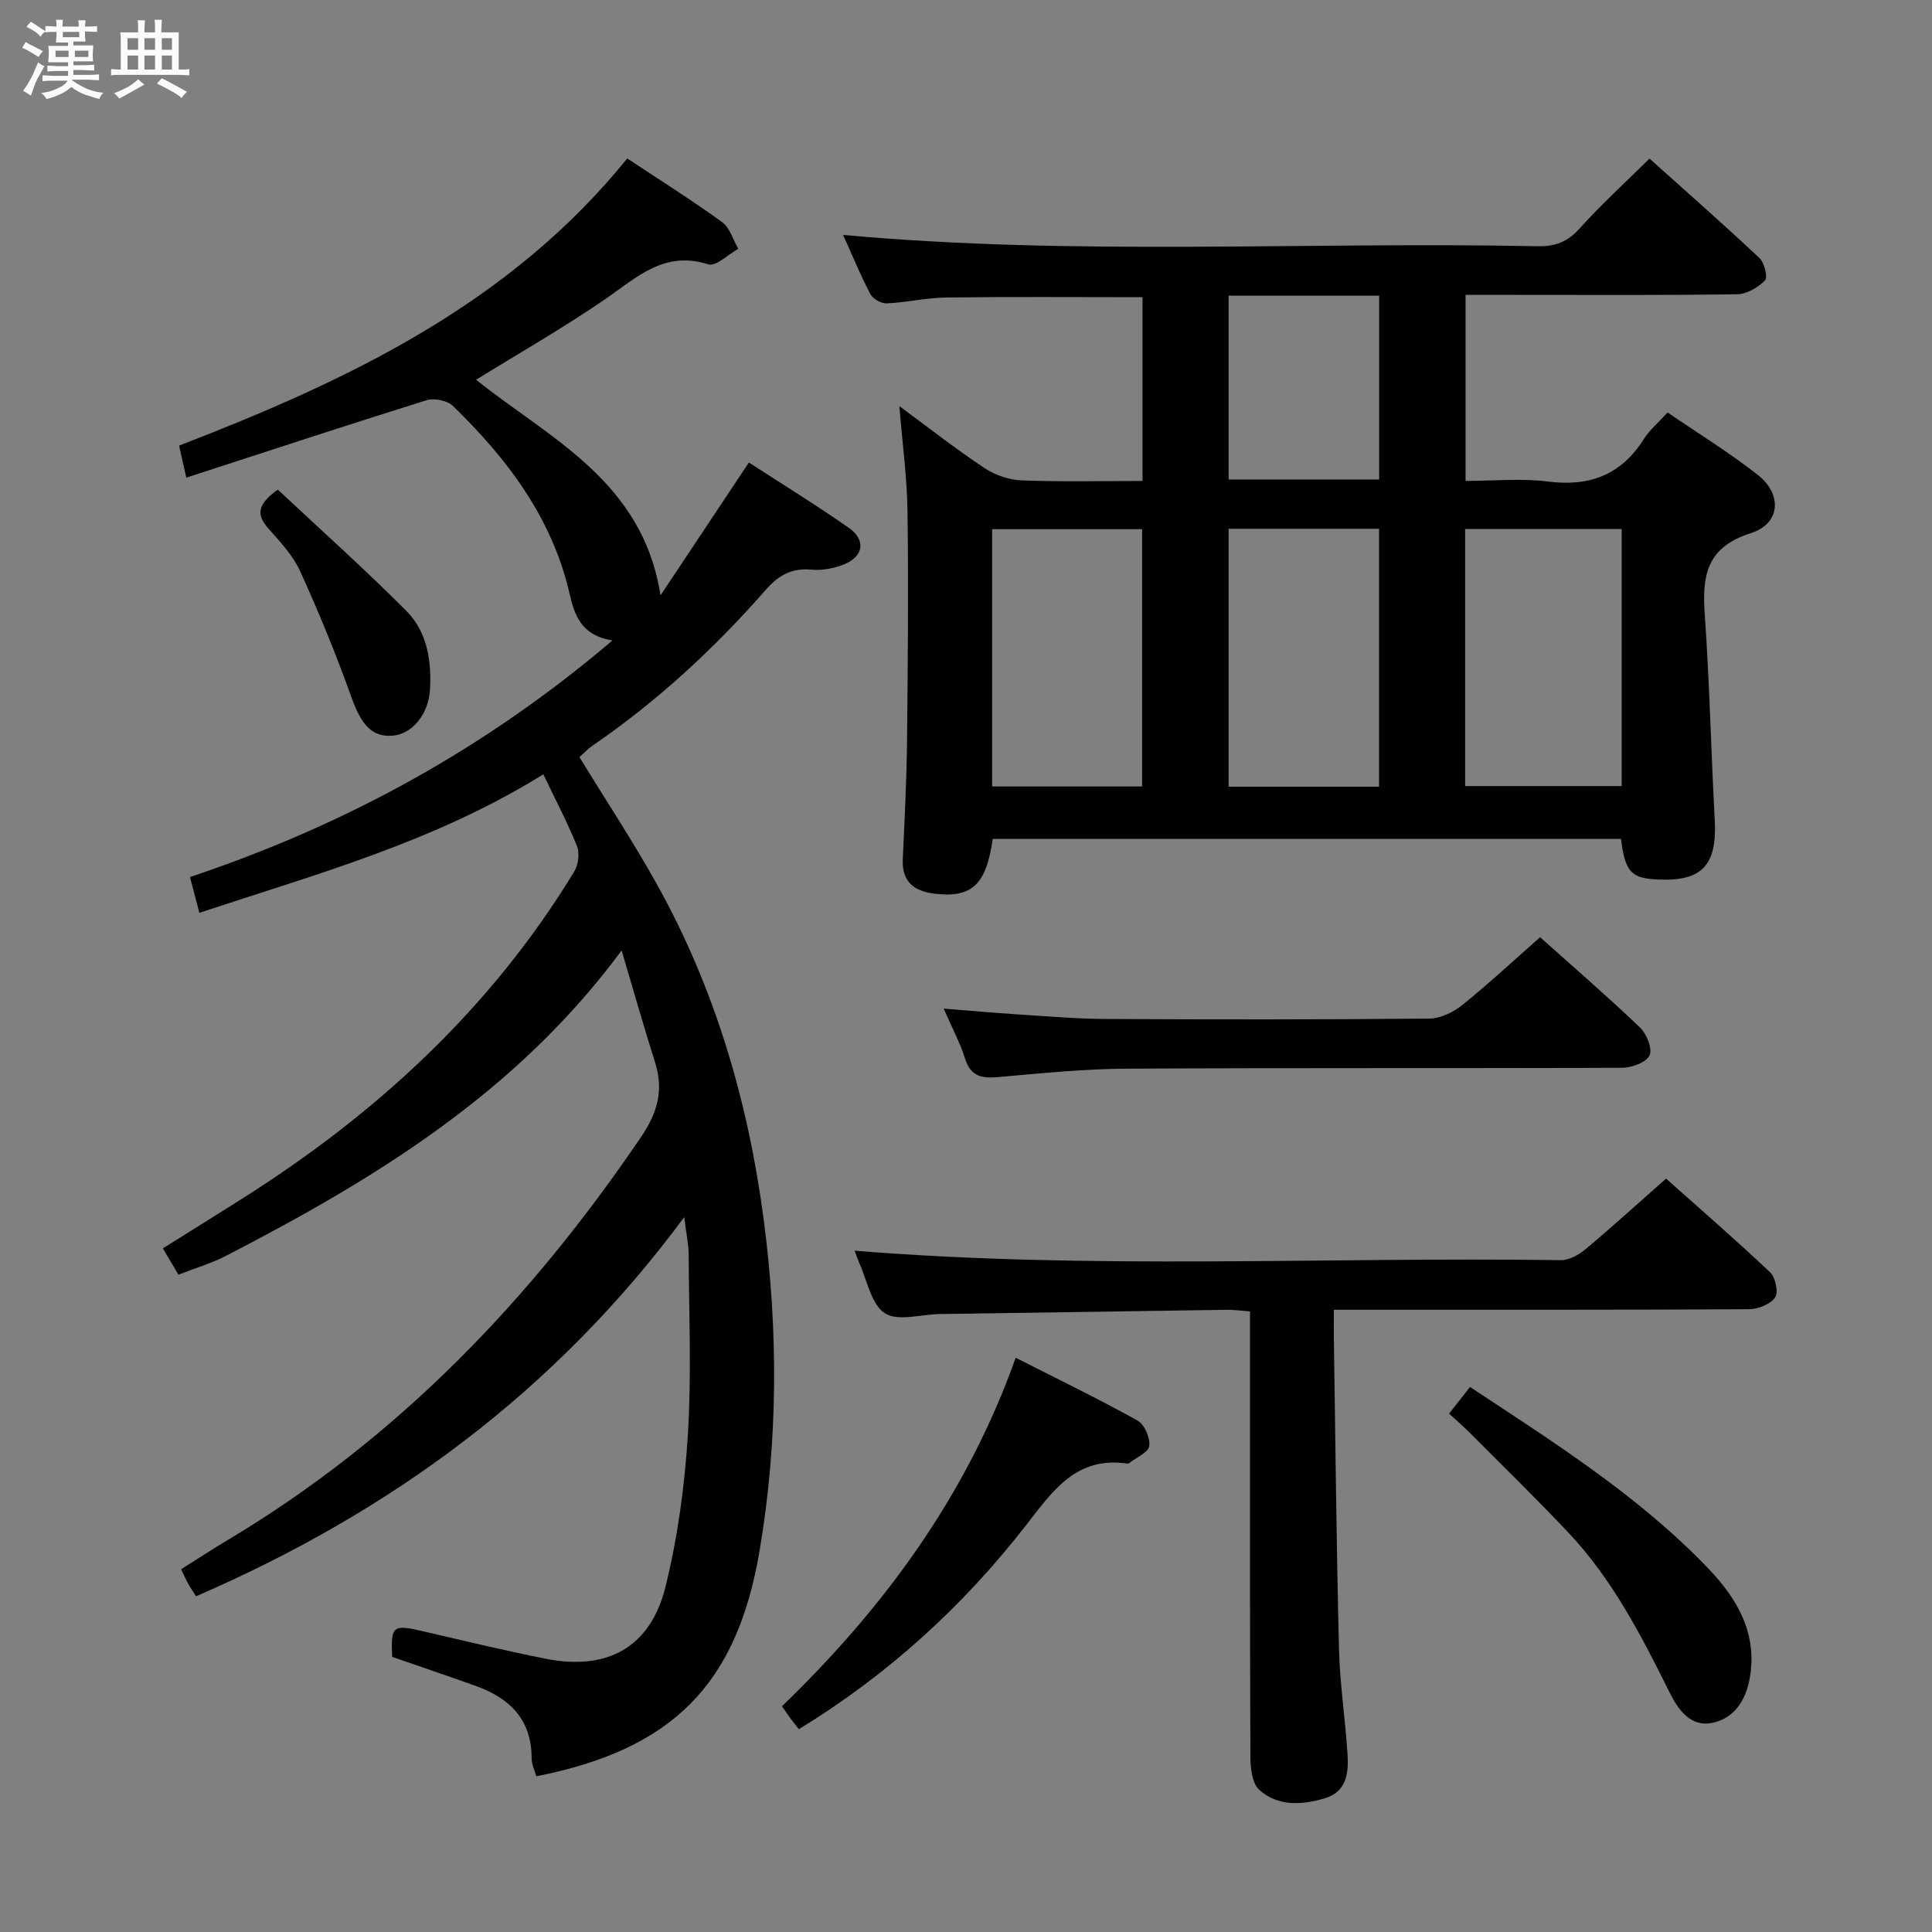 <svg enable-background="new 0 0 400 400" viewBox="0 0 400 400" xmlns="http://www.w3.org/2000/svg"><rect x="0" y="0" width="400" height="400" fill="#808080" stroke="none"/><path d="m6.8 9.5c.6.3 1.3.7 2.1 1.1-.4.4-.7.8-.9 1.2-.7-.4-1.3-.8-1.8-1.1s-1.1-.6-1.6-.8c.2-.4.5-.8.7-1.2.4.2.8.5 1.5.8zm.9 6.9c-.3.6-.5 1.1-.7 1.7s-.4 1.1-.6 1.7c-.6-.4-1.1-.7-1.6-1 .7-1 1.2-1.8 1.5-2.4.3-.5.6-1.1.8-1.7.3-.6.5-1.2.8-1.8.3.3.8.6 1.3.8-.7 1.3-1.2 2.2-1.5 2.7zm.1-11c.4.3 1 .7 1.7 1.1-.5.2-.8.6-1.1 1.1-.5-.6-1-1-1.4-1.2s-.9-.6-1.5-.8c.2-.4.5-.7.9-1.1.5.3.9.6 1.4.9zm10.5 13.1c1 .4 2 .6 3.1.7-.4.4-.7.8-.8 1.3-.9-.2-1.9-.6-3-.9-1-.4-2-.9-2.8-1.6-.5.4-1.1.9-1.9 1.3s-1.9.9-3.3 1.2c-.1-.3-.5-.8-1.1-1.3 1 0 2.1-.3 3.2-.8 1.2-.5 1.9-1 2.3-1.7h-3.2c-.4 0-1 0-2 .1v-1.2c1 0 1.7.1 2 .1h3.3v-1h-2.3c-.2 0-.9 0-2 .1v-1.2c1.2 0 1.9.1 2 .1h2.3v-.8h-4.1c0-.7.1-1.2.1-1.6 0-.5 0-1.1-.1-1.8h4.1v-.7h-2.5c0-.6.1-1.1.1-1.6v-.6h-.5c-.4 0-1 0-1.8.1v-1.3c1.2 0 1.9.1 2.1.1h.2c0-.3 0-.8-.1-1.4h1.4c0 .6-.1 1-.1 1.4h3.4c0-.4 0-.8-.1-1.3h1.5c0 .4-.1.9-.1 1.3.7 0 1.5 0 2.5-.1v1.2c-1 0-1.8-.1-2.5-.1v.6c0 .3 0 .8.1 1.5h-2.5v.8h4.1c0 .7-.1 1.3-.1 1.8s0 1 .1 1.5h-4.1v.8h1.4c.8 0 1.8 0 2.9-.1v1.2c-1 0-1.9-.1-2.8-.1h-1.5v1h3.2c.3 0 1 0 2.1-.1v1.2c-1.1 0-1.8-.1-2.1-.1h-3.4l-.1.1c1.4 1 2.4 1.5 3.4 1.9zm-4.1-6.7v-1.3h-2.7v1.3zm2.2-4.1v-1.1h-3.4v1.1zm1.9 4.1v-1.3h-2.8v1.3z" fill="#fafbfc"/><path d="m37 6.7v2.3 5.4c1 0 1.8 0 2.2-.1v1.3c-.6 0-1.5-.1-2.5-.1h-11.9c-.7 0-1.3 0-1.8.1v-1.3c.5 0 1.1.1 2 .1v-5.2c0-1 0-1.8-.1-2.5h3.7c0-1.3 0-2.1-.1-2.5h1.5c0 .4-.1 1.3-.1 2.5h2.2c0-1.2 0-2.1-.1-2.6h1.5c0 .4-.1 1.3-.1 2.6zm-12.3 13.7c-.3-.4-.7-.8-1.1-1.1 1.1-.4 2.1-.9 2.9-1.3.8-.5 1.5-1 2.1-1.6.4.4.9.8 1.3 1.1-2.5 1.4-4.2 2.4-5.2 2.9zm3.9-10.1v-2.4h-2.2v2.4zm0 4.1v-2.9h-2.2v2.9zm3.5-4.1v-2.4h-2.2v2.4zm0 4.1v-2.9h-2.2v2.9zm.4 2.9 1-1.1c.6.3 1.4.7 2.5 1.3s2 1.1 2.7 1.5c-.4.4-.8.8-1.1 1.3-.8-.8-2.5-1.7-5.1-3zm3.1-7v-2.4h-2.1v2.4zm0 4.1v-2.9h-2.1v2.9z" fill="#fafbfc"/><g fill="#000001"><path d="m112.49 160.31c-22.47 13.97-46.87 20.62-71.22 28.68-.67-2.58-1.24-4.76-1.93-7.41 32.11-10.74 61.03-26.5 87.46-48.98-6.5-1.05-7.86-5.26-8.89-9.73-3.62-15.69-12.9-27.91-24.14-38.83-1.16-1.12-3.87-1.67-5.45-1.18-16.46 5.14-32.83 10.54-49.75 16.03-.61-2.7-1.02-4.54-1.49-6.63 34.94-13.49 68.33-29.23 92.79-59.46 6.73 4.47 13.33 8.62 19.63 13.18 1.61 1.17 2.26 3.65 3.36 5.53-2.09 1.15-4.64 3.72-6.2 3.22-9.2-2.94-14.88 2.77-21.45 7.27-8.61 5.91-17.71 11.1-26.64 16.62 15.09 12.12 34.48 20.87 38.18 44.64 5.99-9 11.99-18.01 18.3-27.5 6.88 4.46 13.92 8.79 20.67 13.51 3.61 2.52 3.1 5.93-.98 7.58-2.07.84-4.54 1.3-6.75 1.09-4.07-.37-6.78 1.14-9.42 4.15-10.68 12.19-22.53 23.14-35.94 32.32-.93.64-1.71 1.5-2.67 2.35 5.39 8.78 10.97 17.24 15.91 26.07 12.14 21.72 19.04 45.21 22.26 69.78 3 22.88 2.98 45.79-.89 68.58-4.7 27.62-18.04 41.01-46.2 46.57-.34-1.21-.97-2.45-.97-3.68.02-8.03-4.51-12.5-11.55-15.02-5.77-2.07-11.59-4.03-17.33-6.02-.29-6.41.14-6.74 6.14-5.36 8.57 1.97 17.11 4.06 25.73 5.76 12.7 2.5 21.62-2.39 24.72-14.9 2.53-10.23 3.97-20.86 4.63-31.39.78-12.44.23-24.97.17-37.46-.01-2.07-.48-4.14-.92-7.69-26.81 36.22-60.92 61.11-101.07 78.49-.57-.9-1.12-1.69-1.59-2.53s-.85-1.72-1.5-3.07c3.34-2.1 6.51-4.17 9.75-6.11 35.13-20.99 62.64-49.72 85.47-83.38 3.53-5.2 4.71-9.81 2.86-15.6-2.3-7.22-4.35-14.51-6.88-23.02-21.8 29.52-51.13 47.32-81.87 63.21-3.06 1.58-6.42 2.56-9.89 3.92-1.12-1.89-2.02-3.43-3.22-5.45 5.56-3.48 11-6.86 16.42-10.29 27.82-17.59 51.52-39.39 68.74-67.71.86-1.41 1.16-3.82.57-5.31-1.97-4.88-4.46-9.58-6.96-14.84z"/><path d="m335.61 173.69c-43.57 0-86.85 0-130.08 0-1.33 9.51-4.35 12.28-12.1 11.33-4.19-.52-6.73-2.46-6.52-7.13.38-8.14.79-16.29.88-24.43.17-15.83.31-31.66.1-47.49-.09-7.07-1.06-14.12-1.68-21.88 6.14 4.52 11.74 8.92 17.65 12.84 2.19 1.45 5.08 2.43 7.7 2.53 8.27.32 16.56.12 24.99.12 0-13.13 0-25.55 0-38.05-13.72 0-27.15-.11-40.59.06-4.13.05-8.24 1.03-12.38 1.22-1.13.05-2.86-.92-3.38-1.92-2.07-3.95-3.77-8.1-5.64-12.25 48.09 4.4 96 1.35 143.84 2.34 3.63.07 6.15-.91 8.62-3.66 4.44-4.94 9.38-9.43 14.49-14.49 7.59 6.81 15.3 13.58 22.77 20.6 1.03.97 1.76 4 1.14 4.63-1.43 1.46-3.75 2.83-5.73 2.86-15.33.23-30.66.13-45.99.13-3.31 0-6.62 0-10.27 0v38.52c5.61 0 11.43-.58 17.08.13 8.63 1.09 15.14-1.39 19.83-8.8 1.21-1.91 3.04-3.44 4.92-5.5 6.39 4.37 12.76 8.29 18.61 12.87 5.19 4.05 4.8 10.15-1.4 12.12-9.31 2.96-10.08 8.97-9.51 17.02 1 14.09 1.29 28.23 2.06 42.34.51 9.31-2.59 12.75-11.65 12.35-5.65-.23-6.9-1.53-7.76-8.41zm.14-10.94c0-17.93 0-35.48 0-53.22-10.94 0-21.62 0-32.41 0v53.22zm-99.29.08c0-18.09 0-35.65 0-53.27-10.6 0-20.83 0-31.05 0v53.27zm49.06.05c0-17.84 0-35.61 0-53.4-10.63 0-20.85 0-31.15 0v53.4zm-31.15-101.66v38.05h31.17c0-12.85 0-25.38 0-38.05-10.5 0-20.62 0-31.17 0z"/><path d="m176.94 258.94c49.01 3.99 97.65 1.27 146.23 1.96 1.7.02 3.7-1.1 5.08-2.25 5.49-4.6 10.8-9.43 16.69-14.63 6.34 5.65 14.08 12.36 21.53 19.38 1.12 1.05 1.78 4.17 1.05 5.22-.98 1.41-3.51 2.43-5.39 2.44-25.66.15-51.33.1-77 .11-2.79 0-5.57 0-8.97 0 0 2.33-.02 4.11 0 5.89.33 21.48.53 42.96 1.07 64.43.18 7.29 1.32 14.56 1.77 21.85.23 3.75-.22 7.6-4.62 8.94-4.76 1.45-9.79 1.79-13.68-1.73-1.48-1.34-1.81-4.51-1.82-6.85-.12-28.66-.08-57.33-.08-86 0-1.96 0-3.92 0-6.19-1.93-.14-3.38-.35-4.83-.33-19.81.28-39.62.58-59.44.88-3.87.06-8.69 1.58-11.35-.18-2.84-1.87-3.64-6.83-5.31-10.45-.31-.72-.55-1.5-.93-2.49z"/><path d="m318.86 194.04c6.11 5.47 13.53 11.88 20.63 18.63 1.4 1.33 2.67 4.41 2.04 5.82-.65 1.45-3.67 2.57-5.66 2.58-34.29.15-68.58-.01-102.87.19-8.78.05-17.57.97-26.33 1.74-3.36.29-5.7-.1-6.86-3.81-1.02-3.27-2.68-6.35-4.43-10.37 5.56.44 10.39.88 15.23 1.19 6.13.39 12.26.93 18.4.96 22.3.11 44.61.13 66.91-.08 2.32-.02 4.99-1.33 6.87-2.84 5.44-4.39 10.56-9.16 16.07-14.01z"/><path d="m210.29 281.11c8.8 4.47 17.13 8.5 25.21 12.99 1.44.8 2.66 3.6 2.44 5.28-.17 1.34-2.68 2.38-4.16 3.54-.12.09-.33.11-.48.09-10.53-1.53-15.41 5.76-20.88 12.79-13.07 16.81-28.64 30.97-47.02 42.21-.62-.79-1.23-1.54-1.81-2.32-.5-.67-.95-1.36-1.69-2.43 21.06-20.34 38.19-43.51 48.39-72.15z"/><path d="m300.02 292.67c1.55-1.97 2.87-3.65 4.33-5.51 17.43 11.51 34.89 22.52 49.28 37.52 6.01 6.27 10.27 13.43 8.64 22.75-.82 4.68-3.29 8.39-7.84 9.29-4.33.85-6.92-2.62-8.69-6.18-5.85-11.77-11.84-23.47-20.94-33.14-6.72-7.14-13.76-13.98-20.67-20.93-1.29-1.27-2.66-2.45-4.11-3.8z"/><path d="m57.52 101.37c8.9 8.34 18.01 16.48 26.62 25.12 4.28 4.3 5.22 10.25 4.89 16.22-.29 5.17-3.68 9.27-7.71 9.6-4.33.36-6.53-2.28-8.57-7.98-3.15-8.83-6.73-17.53-10.61-26.07-1.47-3.24-4.1-6.03-6.5-8.76-2.29-2.6-2.87-4.75 1.88-8.13z"/></g></svg>